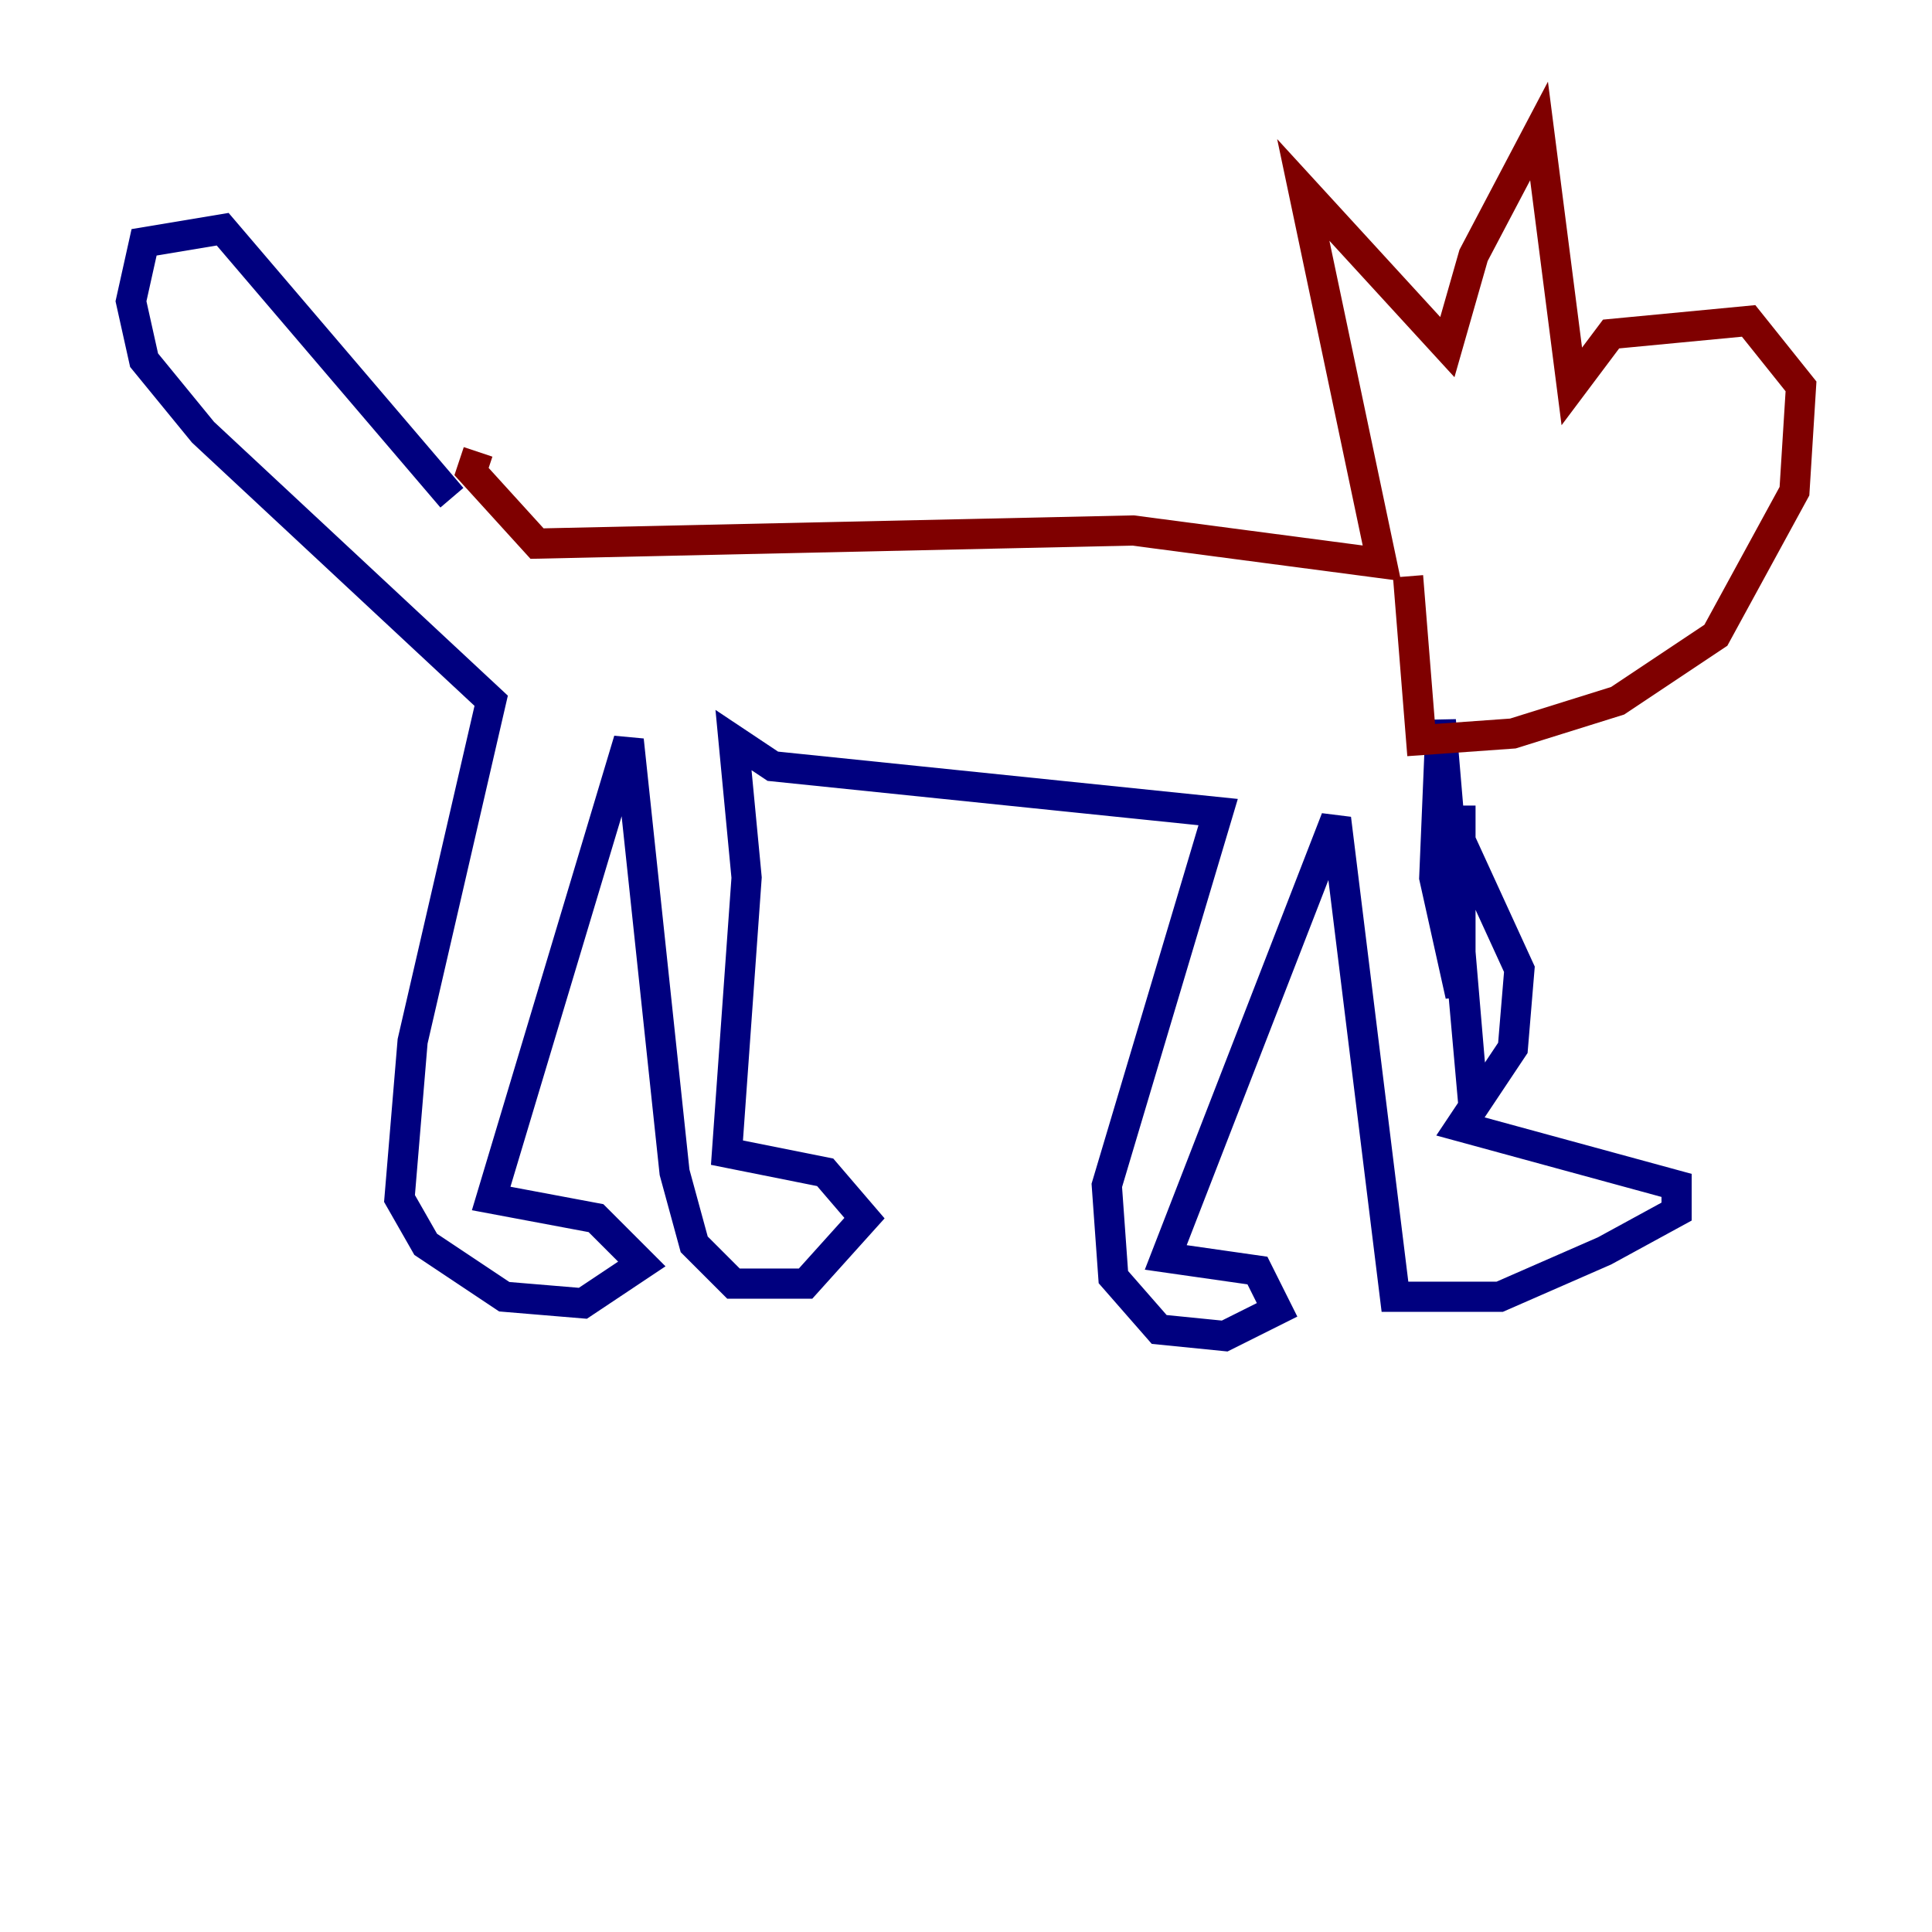 <?xml version="1.0" encoding="utf-8" ?>
<svg baseProfile="tiny" height="128" version="1.2" viewBox="0,0,128,128" width="128" xmlns="http://www.w3.org/2000/svg" xmlns:ev="http://www.w3.org/2001/xml-events" xmlns:xlink="http://www.w3.org/1999/xlink"><defs /><polyline fill="none" points="29.939,32.976 14.752,15.186 9.546,16.054 8.678,19.959 9.546,23.864 13.451,28.637 32.542,46.427 27.336,68.99 26.468,79.403 28.203,82.441 33.41,85.912 38.617,86.346 42.522,83.742 39.485,80.705 32.542,79.403 41.654,49.031 44.691,77.668 45.993,82.441 48.597,85.044 53.37,85.044 57.275,80.705 54.671,77.668 48.163,76.366 49.464,58.142 48.597,49.031 51.2,50.766 80.705,53.803 73.329,78.536 73.763,84.61 76.8,88.081 81.139,88.515 84.61,86.78 83.308,84.176 77.234,83.308 88.515,54.237 92.42,85.912 99.363,85.912 106.305,82.875 111.078,80.271 111.078,78.536 96.759,74.63 100.231,69.424 100.664,64.217 95.891,53.803 97.627,73.329 95.458,47.729 95.024,58.142 96.759,65.953 96.759,53.37" stroke="#00007f" stroke-width="2" /><polyline fill="none" points="31.675,29.939 31.241,31.241 35.58,36.014 75.064,35.146 91.552,37.315 86.346,12.583 95.891,22.997 97.627,16.922 101.966,8.678 104.136,25.6 106.739,22.129 115.851,21.261 119.322,25.6 118.888,32.542 113.681,42.088 107.173,46.427 100.231,48.597 94.156,49.031 93.288,38.183" stroke="#7f0000" stroke-width="2" /></svg>